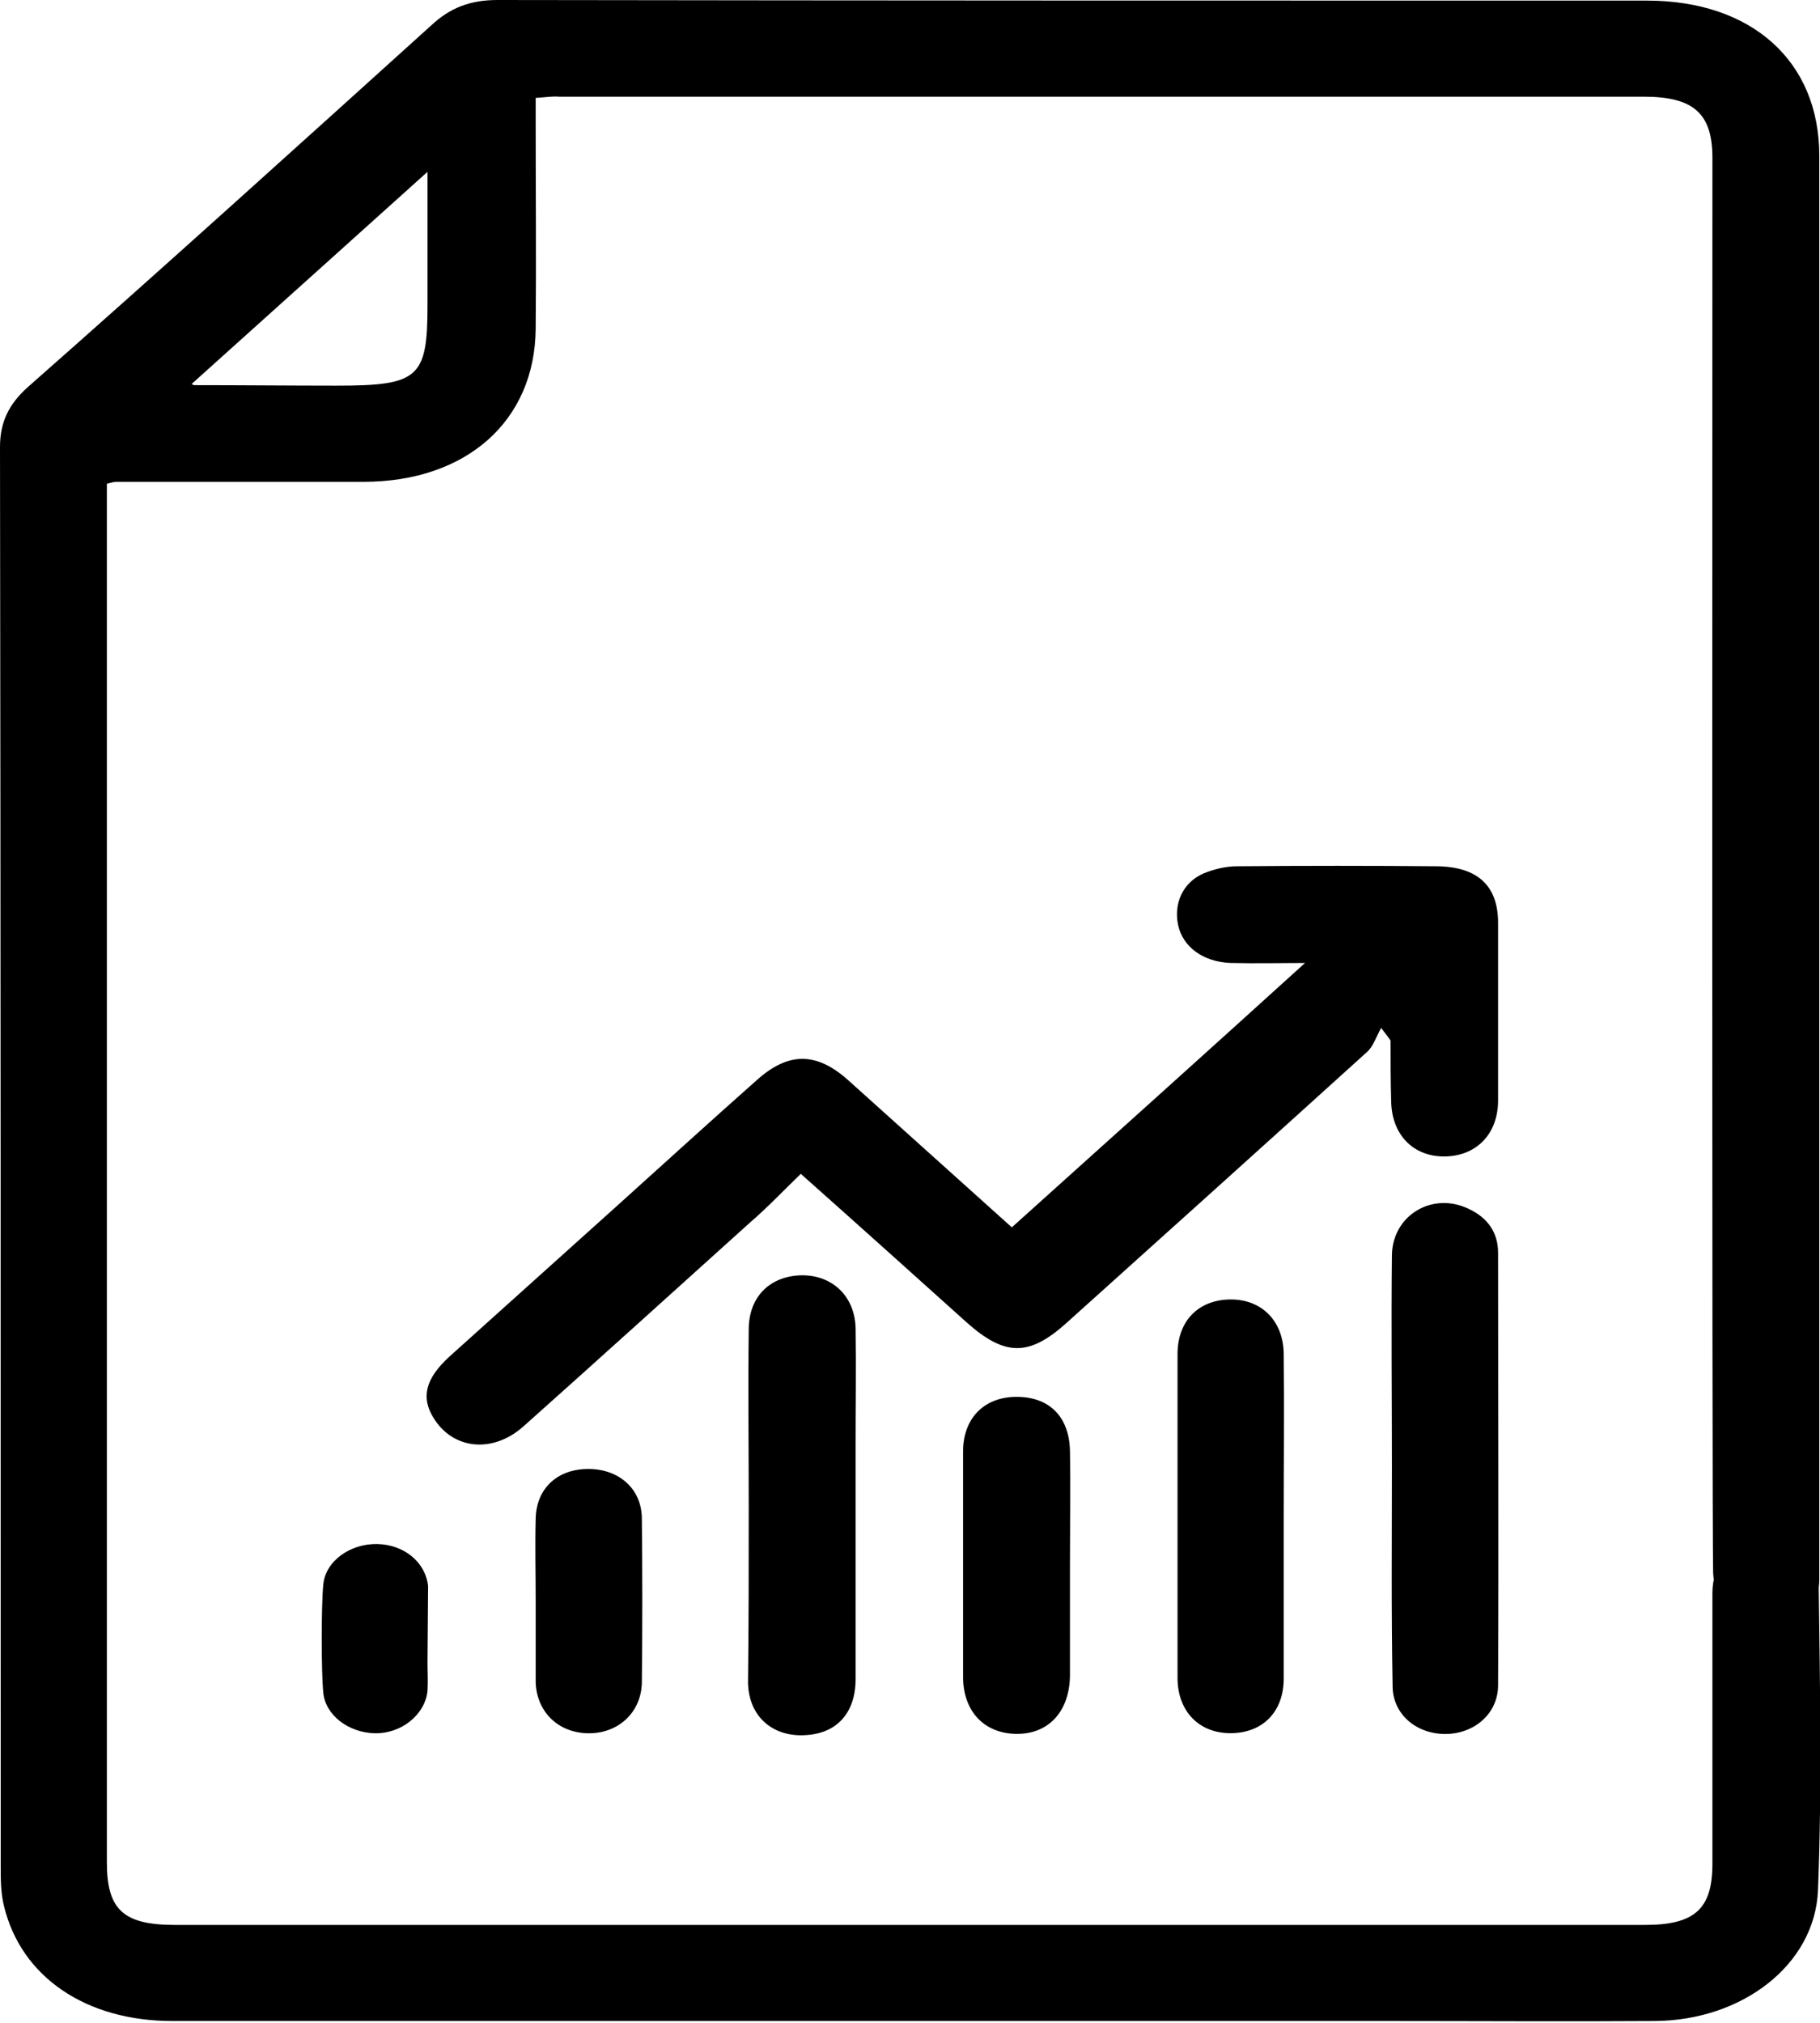 <svg width="18" height="20" viewBox="0 0 18 20" fill="currentColor" xmlns="http://www.w3.org/2000/svg">
<g clip-path="url(#clip0_33_7213)">
<mask id="path-1-outside-1_33_7213" maskUnits="userSpaceOnUse" x="-1" y="-1" width="20" height="22" fill="black">
<rect fill="white" x="-1" y="-1" width="20" height="22"/>
<path d="M5.298 0.968C5.298 1.063 5.298 1.14 5.298 1.224C5.298 1.901 5.304 2.572 5.298 3.249C5.291 4.164 4.611 4.764 3.593 4.764C2.774 4.764 1.962 4.764 1.143 4.764C1.13 4.764 1.11 4.77 1.057 4.782C1.057 4.853 1.057 4.93 1.057 5.007C1.057 9.474 1.057 13.947 1.057 18.414C1.057 18.883 1.222 19.032 1.731 19.032C6.579 19.032 11.421 19.032 16.269 19.032C16.765 19.032 16.936 18.871 16.936 18.426C16.936 17.535 16.936 16.644 16.936 15.753C16.936 15.462 17.102 15.272 17.366 15.23C17.683 15.183 17.98 15.373 17.987 15.664C18 16.674 18.02 17.683 17.98 18.693C17.947 19.43 17.227 19.976 16.368 19.982C15.483 19.988 14.605 19.982 13.72 19.982C9.717 19.982 5.714 19.982 1.704 19.982C0.852 19.982 0.211 19.549 0.04 18.848C0.007 18.717 0.007 18.58 0.007 18.45C0.007 13.775 0.007 9.094 0 4.419C0 4.176 0.086 3.998 0.271 3.831C1.612 2.649 2.939 1.449 4.267 0.249C4.452 0.077 4.65 0 4.921 0C8.713 0.006 12.498 0.006 16.289 0.006C17.326 0.006 17.993 0.606 17.993 1.538C17.993 2.132 17.993 15.022 17.993 15.616C17.993 15.86 17.855 16.026 17.623 16.091C17.392 16.157 17.181 16.103 17.055 15.925C16.983 15.818 16.95 15.676 16.943 15.551C16.93 14.987 16.936 2.127 16.936 1.562C16.936 1.123 16.752 0.956 16.256 0.956C12.683 0.956 9.109 0.956 5.529 0.956C5.469 0.95 5.397 0.962 5.298 0.968ZM1.896 3.796C1.896 3.796 1.909 3.808 1.922 3.808C2.391 3.808 2.86 3.813 3.329 3.813C4.142 3.813 4.228 3.736 4.228 3.018C4.228 2.578 4.228 2.138 4.228 1.699C3.441 2.406 2.669 3.101 1.896 3.796Z"/>
</mask>
<path d="M5.298 0.968C5.298 1.063 5.298 1.14 5.298 1.224C5.298 1.901 5.304 2.572 5.298 3.249C5.291 4.164 4.611 4.764 3.593 4.764C2.774 4.764 1.962 4.764 1.143 4.764C1.13 4.764 1.11 4.77 1.057 4.782C1.057 4.853 1.057 4.93 1.057 5.007C1.057 9.474 1.057 13.947 1.057 18.414C1.057 18.883 1.222 19.032 1.731 19.032C6.579 19.032 11.421 19.032 16.269 19.032C16.765 19.032 16.936 18.871 16.936 18.426C16.936 17.535 16.936 16.644 16.936 15.753C16.936 15.462 17.102 15.272 17.366 15.23C17.683 15.183 17.98 15.373 17.987 15.664C18 16.674 18.02 17.683 17.98 18.693C17.947 19.43 17.227 19.976 16.368 19.982C15.483 19.988 14.605 19.982 13.72 19.982C9.717 19.982 5.714 19.982 1.704 19.982C0.852 19.982 0.211 19.549 0.04 18.848C0.007 18.717 0.007 18.58 0.007 18.45C0.007 13.775 0.007 9.094 0 4.419C0 4.176 0.086 3.998 0.271 3.831C1.612 2.649 2.939 1.449 4.267 0.249C4.452 0.077 4.65 0 4.921 0C8.713 0.006 12.498 0.006 16.289 0.006C17.326 0.006 17.993 0.606 17.993 1.538C17.993 2.132 17.993 15.022 17.993 15.616C17.993 15.86 17.855 16.026 17.623 16.091C17.392 16.157 17.181 16.103 17.055 15.925C16.983 15.818 16.95 15.676 16.943 15.551C16.93 14.987 16.936 2.127 16.936 1.562C16.936 1.123 16.752 0.956 16.256 0.956C12.683 0.956 9.109 0.956 5.529 0.956C5.469 0.95 5.397 0.962 5.298 0.968ZM1.896 3.796C1.896 3.796 1.909 3.808 1.922 3.808C2.391 3.808 2.86 3.813 3.329 3.813C4.142 3.813 4.228 3.736 4.228 3.018C4.228 2.578 4.228 2.138 4.228 1.699C3.441 2.406 2.669 3.101 1.896 3.796Z" />
<path d="M7.92 11.606C7.742 11.778 7.59 11.939 7.418 12.087C6.672 12.759 5.925 13.436 5.179 14.101C4.875 14.374 4.479 14.333 4.287 14.018C4.162 13.816 4.208 13.632 4.439 13.418C4.994 12.919 5.549 12.42 6.104 11.921C6.566 11.505 7.022 11.089 7.484 10.68C7.795 10.4 8.072 10.4 8.382 10.674C8.931 11.167 9.479 11.66 10.007 12.135C10.978 11.262 11.943 10.395 12.907 9.521C12.683 9.521 12.425 9.527 12.167 9.521C11.897 9.509 11.698 9.361 11.652 9.147C11.606 8.933 11.698 8.725 11.903 8.636C12.002 8.595 12.121 8.565 12.233 8.565C12.894 8.559 13.555 8.559 14.215 8.565C14.618 8.571 14.816 8.761 14.816 9.123C14.816 9.711 14.816 10.293 14.816 10.882C14.816 11.214 14.598 11.434 14.281 11.434C13.977 11.434 13.766 11.22 13.759 10.893C13.753 10.691 13.753 10.495 13.753 10.293C13.753 10.282 13.739 10.27 13.66 10.163C13.607 10.258 13.581 10.347 13.521 10.4C12.531 11.297 11.54 12.188 10.549 13.079C10.179 13.412 9.941 13.412 9.565 13.079C9.03 12.598 8.495 12.117 7.92 11.606Z" />
<path d="M13.766 14.5C13.766 13.806 13.759 13.104 13.766 12.41C13.773 12.012 14.169 11.78 14.525 11.952C14.717 12.041 14.816 12.19 14.816 12.386C14.816 13.811 14.823 15.237 14.816 16.663C14.816 16.948 14.572 17.15 14.281 17.144C13.997 17.138 13.773 16.942 13.773 16.669C13.759 15.944 13.766 15.225 13.766 14.5Z" />
<path d="M7.405 14.903C7.405 14.315 7.398 13.733 7.405 13.145C7.405 12.83 7.603 12.628 7.9 12.61C8.217 12.593 8.455 12.806 8.462 13.133C8.468 13.513 8.462 13.887 8.462 14.268C8.462 15.046 8.462 15.824 8.462 16.602C8.462 16.929 8.283 17.131 7.986 17.154C7.649 17.184 7.405 16.976 7.398 16.638C7.405 16.062 7.405 15.485 7.405 14.903Z" />
<path d="M12.696 15.016C12.696 15.544 12.696 16.067 12.696 16.596C12.696 16.923 12.491 17.131 12.181 17.136C11.864 17.142 11.646 16.923 11.646 16.59C11.646 15.521 11.646 14.452 11.646 13.388C11.646 13.062 11.85 12.854 12.161 12.848C12.478 12.842 12.696 13.062 12.696 13.394C12.702 13.935 12.696 14.475 12.696 15.016Z" />
<path d="M10.582 15.48C10.582 15.842 10.582 16.204 10.582 16.573C10.575 16.929 10.364 17.149 10.047 17.143C9.73 17.137 9.525 16.917 9.525 16.579C9.525 15.836 9.525 15.094 9.525 14.351C9.525 14.024 9.73 13.817 10.04 13.811C10.371 13.805 10.575 14.001 10.582 14.345C10.589 14.72 10.582 15.1 10.582 15.48Z"/>
<path d="M5.298 15.819C5.298 15.551 5.291 15.284 5.298 15.017C5.304 14.708 5.522 14.518 5.833 14.524C6.13 14.53 6.348 14.726 6.348 15.017C6.354 15.557 6.354 16.098 6.348 16.638C6.341 16.935 6.11 17.143 5.813 17.137C5.522 17.131 5.311 16.929 5.298 16.638C5.298 16.626 5.298 16.608 5.298 16.597C5.298 16.335 5.298 16.08 5.298 15.819Z"/>
<path d="M4.228 16.43C4.228 16.525 4.234 16.626 4.228 16.721C4.201 16.959 3.963 17.143 3.706 17.137C3.448 17.131 3.217 16.959 3.197 16.733C3.177 16.525 3.177 15.878 3.197 15.67C3.217 15.432 3.468 15.26 3.732 15.266C3.996 15.272 4.208 15.444 4.234 15.682C4.234 15.783 4.228 16.329 4.228 16.43Z"/>
</g>
<defs>
<clipPath id="clip0_33_7213">
<rect width="18" height="20" fill="white"/>
</clipPath>
</defs>
</svg>
